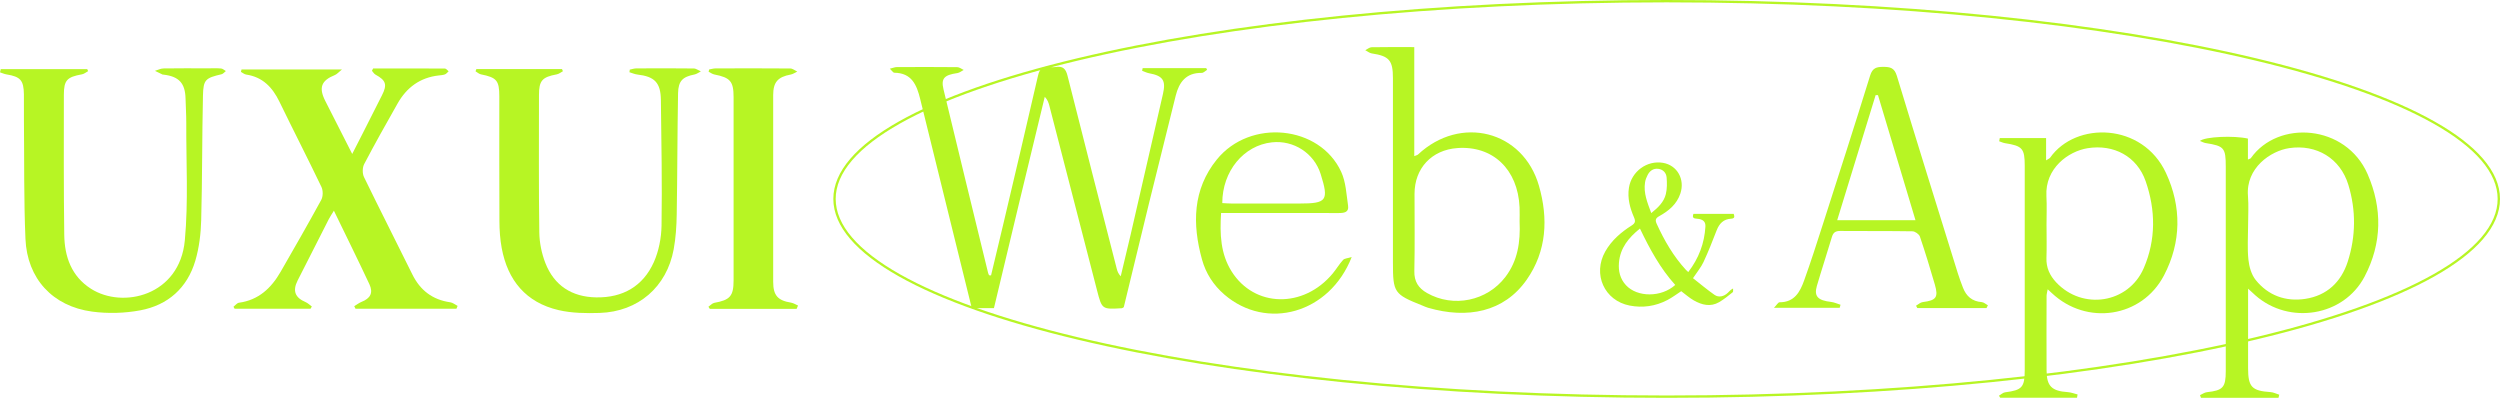 <svg width="1062" height="169" viewBox="0 0 1062 169" fill="none" xmlns="http://www.w3.org/2000/svg">
<g clip-path="url(#clip0_782_21051)">
<path d="M1061.5 84.5C1061.5 95.87 1051.83 106.856 1033.94 116.956C1016.08 127.032 990.21 136.123 958.2 143.764C894.186 159.044 805.727 168.5 708 168.5C610.273 168.5 521.814 159.044 457.8 143.764C425.79 136.123 399.92 127.032 382.065 116.956C364.169 106.856 354.5 95.87 354.5 84.5C354.5 73.13 364.169 62.144 382.065 52.044C399.92 41.968 425.79 32.877 457.8 25.236C521.814 9.956 610.273 0.5 708 0.5C805.727 0.5 894.186 9.956 958.2 25.236C990.21 32.877 1016.08 41.968 1033.94 52.044C1051.83 62.144 1061.5 73.13 1061.5 84.5Z" stroke="#B7F524"/>
<path d="M600.784 20.011V66.319C601.565 65.996 602.064 65.915 602.36 65.646C620.38 48.768 647.006 55.436 653.753 78.94C657.713 92.733 657.107 106.606 648.514 118.864C638.898 132.576 623.316 135.579 606.656 130.744C605.808 130.501 604.986 130.111 604.165 129.774C592.205 125.006 591.72 124.305 591.72 111.604C591.72 85.486 591.72 59.369 591.72 33.251C591.72 25.614 590.145 23.823 582.711 22.691C581.754 22.543 580.892 21.802 579.977 21.331C580.865 20.886 581.741 20.078 582.643 20.065C588.515 19.944 594.387 20.011 600.784 20.011ZM645.524 94.08C645.524 92.329 645.605 90.16 645.511 88.005C644.77 71.882 634.131 61.807 619.074 62.898C608.165 63.693 600.892 71.478 600.892 82.361C600.892 93.299 601.054 104.249 600.811 115.187C600.717 119.618 602.589 122.42 606.185 124.467C617.404 130.838 631.706 127.888 639.518 117.611C644.743 110.742 645.915 102.821 645.524 94.08Z" fill="#B7F524"/>
<path d="M420.989 117.034C422.713 109.787 424.464 102.554 426.174 95.307C431.13 74.254 436.14 53.215 440.948 32.135C441.635 29.118 442.955 28.041 445.878 28.458C446.753 28.579 447.682 28.593 448.558 28.458C451.507 28 452.733 29.199 453.473 32.135C460.356 59.519 467.399 86.875 474.416 114.232C474.685 115.283 475.076 116.293 476.086 117.37C477.513 111.363 478.981 105.369 480.369 99.362C484.948 79.534 489.5 59.694 494.038 39.853C495.345 34.142 493.985 32.189 488.167 31.125C487.129 30.936 486.16 30.425 485.163 30.061C485.244 29.684 485.325 29.32 485.406 28.943H512.409C512.53 29.185 512.651 29.428 512.772 29.67C512.018 30.128 511.25 30.977 510.496 30.963C503.856 30.869 500.894 34.91 499.453 40.594C495.614 55.895 491.816 71.197 488.059 86.512C484.449 101.207 480.921 115.916 477.379 130.503C476.988 130.719 476.773 130.921 476.557 130.934C468.153 131.433 468.113 131.446 466.025 123.364C459.265 97.26 452.544 71.129 445.797 45.026C445.46 43.719 445.07 42.426 443.817 41.119C440.208 56.084 436.571 71.035 432.976 86C429.38 100.951 425.811 115.902 422.228 130.894H412.814C410.592 121.883 408.356 112.885 406.148 103.901C401.057 83.279 395.953 62.657 390.889 42.022C389.434 36.109 387.32 30.977 379.899 30.896C379.414 30.896 378.943 30.061 378 29.185C379.374 28.849 380.155 28.498 380.936 28.498C389.502 28.458 398.067 28.431 406.619 28.525C407.548 28.525 408.464 29.307 409.38 29.711C408.491 30.169 407.629 30.91 406.686 31.044C401.084 31.866 399.67 33.267 400.814 38.021C407.05 63.991 413.407 89.933 419.737 115.889C419.818 116.252 420.006 116.589 420.154 116.926C420.437 116.953 420.706 116.98 420.989 117.007V117.034Z" fill="#B7F524"/>
<path d="M843.853 130.856H814.466L813.927 129.872C814.87 129.334 815.772 128.445 816.782 128.323C822.479 127.609 823.503 126.357 821.927 120.888C819.947 114.046 817.86 107.23 815.57 100.482C815.22 99.472 813.51 98.273 812.419 98.259C802.197 98.084 791.975 98.205 781.753 98.111C779.773 98.098 778.776 98.717 778.197 100.643C776.137 107.594 773.847 114.477 771.813 121.44C770.521 125.872 772.218 127.623 777.82 128.256C779.194 128.418 780.514 129.037 781.86 129.455C781.739 129.886 781.618 130.33 781.497 130.761H753.578C754.709 129.603 755.342 128.404 755.975 128.404C762.238 128.431 764.635 124.04 766.359 119.245C769.201 111.352 771.773 103.351 774.332 95.35C781.106 74.27 787.894 53.19 794.453 32.043C795.449 28.851 797.146 28.406 799.988 28.406C802.924 28.406 804.729 28.77 805.766 32.178C814.264 60.181 822.991 88.117 831.678 116.066C832.324 118.127 833.078 120.161 833.86 122.181C835.26 125.831 837.752 128.027 841.832 128.337C842.735 128.404 843.583 129.226 844.459 129.697L843.866 130.869L843.853 130.856ZM813.698 93.545C808.271 75.455 803.018 57.931 797.766 40.408C797.429 40.408 797.106 40.408 796.769 40.408C791.355 58.026 785.941 75.63 780.446 93.531H813.685L813.698 93.545Z" fill="#B7F524"/>
<path d="M518.714 90.472C518.148 99.497 518.471 107.794 523.185 115.296C532.868 130.692 553.716 131.11 566.134 116.185C567.682 114.327 568.908 112.198 570.538 110.42C571.144 109.747 572.477 109.733 574.201 109.195C564.814 133.197 538.053 140.565 520.141 125.156C515.454 121.129 512.222 116.078 510.606 110.218C506.458 95.2 506.619 80.491 516.895 67.776C531.05 50.279 560.598 53.215 569.73 72.975C571.736 77.312 571.952 82.538 572.666 87.401C573.083 90.257 570.901 90.513 568.625 90.499C553.676 90.459 538.713 90.472 523.764 90.472C522.242 90.472 520.734 90.472 518.714 90.472ZM519.225 86.27C520.545 86.337 521.905 86.458 523.252 86.458C532.828 86.472 542.403 86.458 551.979 86.458C563.656 86.458 564.558 85.206 561.016 73.931C558.242 65.109 549.582 59.465 540.329 60.462C528.343 61.742 519.239 72.692 519.225 86.256V86.27Z" fill="#B7F524"/>
<path d="M849.52 58.656H869.183V68.125C870.179 67.465 870.664 67.303 870.893 66.98C881.829 51.463 910.165 52.096 920.105 73.472C926.771 87.804 926.663 102.863 919.256 117.006C909.856 134.974 886.422 138.422 871.634 124.522C871.19 124.104 870.732 123.687 869.856 122.892C869.641 124.118 869.398 124.885 869.385 125.653C869.358 136.227 869.331 146.814 869.385 157.387C869.412 164.028 871.58 166.129 878.381 166.574C879.782 166.668 881.169 167.22 882.556 167.557C882.476 168.015 882.395 168.486 882.314 168.944H849.695C849.52 168.661 849.345 168.379 849.156 168.096C850.032 167.597 850.853 166.762 851.769 166.655C858.988 165.725 860.106 164.526 860.106 157.172C860.106 128.239 860.106 99.307 860.106 70.374C860.106 63.074 859.096 61.969 851.742 60.825C850.894 60.69 850.086 60.286 849.251 60.016C849.331 59.572 849.412 59.127 849.493 58.696L849.52 58.656ZM869.371 95.872C869.371 100.452 869.493 105.031 869.331 109.611C869.196 113.706 870.732 117.019 873.452 119.929C884.644 131.89 904.132 128.967 910.677 113.881C915.876 101.893 915.741 89.232 911.485 77.001C907.795 66.387 897.896 61.188 886.839 62.953C878.624 64.273 868.671 71.506 869.318 83.292C869.547 87.481 869.358 91.683 869.358 95.886L869.371 95.872Z" fill="#B7F524"/>
<path d="M954.987 122.61V130.463C954.987 139.124 954.987 147.798 954.987 156.459C954.987 164.366 956.616 166.036 964.481 166.561C965.747 166.642 966.986 167.289 968.226 167.666C968.118 168.11 968.01 168.541 967.902 168.986H934.974C934.839 168.609 934.691 168.232 934.556 167.854C935.539 167.423 936.482 166.709 937.492 166.602C944.307 165.847 945.505 164.622 945.505 157.631C945.519 128.698 945.505 99.779 945.505 70.847C945.505 62.779 944.845 62.024 936.94 60.772C936.172 60.65 935.445 60.233 934.516 59.883C936.684 58.024 949.007 57.526 954.919 58.872V67.776C955.593 67.453 956.01 67.399 956.172 67.156C967.754 50.777 996.521 52.825 1005.75 73.945C1012.09 88.478 1011.9 103.349 1004.49 117.465C995.619 134.396 972.508 138.141 958.084 125.466C957.263 124.738 956.468 123.984 954.973 122.61H954.987ZM954.987 95.779C954.987 100.614 954.623 105.49 955.121 110.272C955.431 113.262 956.387 116.657 958.219 118.933C963.552 125.574 970.986 128.241 979.35 126.947C988.495 125.533 994.542 119.782 997.316 111.161C1000.78 100.399 1000.88 89.367 997.585 78.525C994.151 67.251 984.05 61.189 972.441 62.927C964.603 64.099 953.99 71.318 954.933 83.185C955.27 87.361 954.987 91.576 954.987 95.779Z" fill="#B7F524"/>
<path d="M717.173 115.574C721.655 109.733 724.04 103.348 724.462 96.254C724.583 94.126 723.421 93.1 720.886 92.919C719.512 92.828 718.728 92.526 719.376 90.851H736.475C736.837 91.953 737.033 92.813 735.373 92.904C732.159 93.07 730.363 94.956 729.231 97.854C727.48 102.382 725.7 106.925 723.647 111.317C722.591 113.581 720.916 115.559 719.18 118.17C722.214 120.54 725.172 123.06 728.341 125.264C730.122 126.501 732.355 125.958 733.985 124.373C734.573 123.8 735.072 123.151 736.203 122.547C736.173 123.09 736.354 123.92 736.052 124.147C734.181 125.641 732.31 127.181 730.257 128.373C726.575 130.501 722.923 129.535 719.512 127.603C717.626 126.532 715.981 125.037 714.185 123.694C712.299 124.917 710.382 126.381 708.284 127.467C703.259 130.094 697.841 130.878 692.287 129.807C681.497 127.709 676.472 116.449 681.92 106.82C684.606 102.08 688.605 98.654 693.102 95.802C694.627 94.836 694.853 94.02 694.144 92.375C692.408 88.376 691.276 84.225 691.971 79.772C693.057 72.829 699.637 68 706.473 69.177C712.48 70.218 715.83 76.15 713.823 82.202C712.314 86.746 708.903 89.553 704.934 91.772C703.395 92.632 702.972 93.356 703.772 95.092C707.017 102.201 710.88 108.887 716.192 114.653C716.419 114.895 716.675 115.121 717.173 115.574ZM711.65 121.053C705.296 114.034 700.829 105.793 696.649 97.085C691.85 100.963 688.243 105.325 687.73 111.619C687.443 115.181 688.213 118.442 690.703 121.143C695.517 126.366 705.749 126.381 711.635 121.053H711.65ZM701.448 90.519C704.376 88.179 706.835 85.81 707.65 82.444C708.194 80.195 708.164 77.735 707.982 75.395C707.816 73.403 706.458 71.954 704.391 71.713C702.338 71.471 700.829 72.558 699.909 74.339C699.411 75.305 698.988 76.346 698.822 77.418C698.083 82.021 699.833 86.112 701.463 90.534L701.448 90.519Z" fill="#B7F524"/>
<path d="M158.503 29.074C168.674 29.074 178.829 29.059 189 29.12C189.536 29.12 190.057 29.886 190.577 30.285C190.072 30.729 189.628 31.357 189.046 31.587C188.234 31.894 187.3 31.955 186.426 32.047C178.446 32.921 172.733 37.166 168.873 44.001C164.048 52.522 159.238 61.043 154.705 69.702C153.923 71.189 153.893 73.718 154.628 75.219C161.337 89.043 168.337 102.729 175.138 116.522C178.492 123.327 183.715 127.342 191.282 128.415C192.37 128.568 193.35 129.411 194.391 129.947C194.223 130.346 194.07 130.744 193.901 131.143H151.013C150.829 130.79 150.645 130.438 150.477 130.07C151.503 129.457 152.468 128.691 153.556 128.246C157.324 126.76 158.641 124.43 156.926 120.752C152.147 110.53 147.123 100.415 141.838 89.503C140.888 91.066 140.245 92.016 139.709 93.028C135.267 101.733 130.81 110.453 126.414 119.189C124.208 123.572 125.357 126.438 129.799 128.323C130.779 128.737 131.576 129.564 132.464 130.193C132.28 130.515 132.096 130.836 131.913 131.158H99.67C99.501 130.882 99.348 130.591 99.18 130.315C99.961 129.718 100.681 128.706 101.523 128.599C109.871 127.465 115.232 122.361 119.215 115.449C125.035 105.319 130.871 95.189 136.462 84.921C137.258 83.465 137.274 80.936 136.554 79.419C130.733 67.281 124.576 55.296 118.694 43.189C115.738 37.105 111.602 32.721 104.587 31.679C103.79 31.557 103.086 30.928 102.335 30.53C102.427 30.193 102.519 29.855 102.611 29.503H145.269C143.829 30.668 143.14 31.526 142.252 31.878C136.462 34.208 135.313 37.212 138.177 42.882C141.838 50.116 145.53 57.334 149.619 65.396C151.335 62.055 152.698 59.403 154.031 56.752C156.788 51.312 159.514 45.871 162.287 40.43C164.554 35.955 163.971 34.131 159.529 31.71C158.901 31.373 158.503 30.637 157.998 30.07C158.166 29.733 158.35 29.396 158.519 29.059L158.503 29.074Z" fill="#B7F524"/>
<path d="M0.322 29.364H37.052C37.175 29.656 37.297 29.932 37.435 30.223C36.578 30.683 35.75 31.403 34.831 31.571C28.475 32.721 27.142 34.039 27.127 40.246C27.111 60.077 27.035 79.909 27.295 99.74C27.418 109.027 30.343 117.38 38.645 122.667C52.216 131.311 76.341 125.594 78.516 102.1C80.048 85.594 79.052 68.843 79.129 52.2C79.144 48.767 78.899 45.334 78.822 41.916C78.669 35.357 76.065 32.491 69.479 31.709C69.356 31.709 69.203 31.725 69.096 31.679C68.008 31.158 66.921 30.637 65.818 30.1C67.028 29.748 68.238 29.089 69.448 29.073C75.682 28.966 81.932 29.027 88.166 29.027C90.081 29.027 91.995 28.935 93.894 29.089C94.599 29.15 95.273 29.794 95.947 30.177C95.334 30.652 94.798 31.372 94.109 31.541C87.339 33.135 86.374 33.763 86.221 40.537C85.822 58.192 85.945 75.863 85.47 93.518C85.317 99.296 84.597 105.242 82.973 110.759C79.542 122.33 71.347 129.64 59.569 131.832C52.936 133.073 45.814 133.273 39.12 132.368C22.348 130.115 11.534 118.345 10.814 101.487C10.109 84.859 10.339 68.2 10.171 51.556C10.14 47.74 10.201 43.924 10.155 40.108C10.063 34.085 8.7 32.568 2.742 31.602C1.807 31.449 0.904 31.02 0 30.729C0.123 30.269 0.23 29.824 0.322 29.364Z" fill="#B7F524"/>
<path d="M202.368 29.349H238.746C238.869 29.655 238.991 29.947 239.129 30.253C238.271 30.713 237.444 31.418 236.525 31.587C230.322 32.736 228.958 34.222 228.958 40.383C228.958 59.847 228.82 79.295 229.096 98.759C229.157 103.111 230.092 107.663 231.669 111.724C235.437 121.349 242.958 126.161 253.282 126.33C264.571 126.514 273.148 121.609 277.744 111.372C279.857 106.652 280.93 101.088 281.021 95.893C281.297 78.1 280.96 60.291 280.746 42.483C280.654 35.111 278.096 32.506 270.759 31.663C269.61 31.525 268.507 31.02 267.389 30.682C267.435 30.314 267.481 29.947 267.527 29.579C268.431 29.395 269.334 29.073 270.238 29.058C278.387 29.012 286.551 28.981 294.7 29.088C295.711 29.088 296.706 29.901 297.717 30.345C296.813 30.79 295.94 31.464 294.991 31.648C290.013 32.629 288.144 34.345 288.037 39.633C287.73 56.797 287.761 73.962 287.47 91.127C287.393 96.062 287.072 101.058 286.183 105.901C283.242 121.901 271.111 132.399 254.752 132.935C248.947 133.119 242.928 133.042 237.306 131.74C223.444 128.521 215.663 119.111 213.12 105.349C212.431 101.625 212.171 97.763 212.155 93.977C212.063 76.307 212.109 58.621 212.109 40.95C212.109 34.192 210.991 32.92 204.298 31.587C203.47 31.418 202.766 30.728 202 30.284C202.123 29.977 202.245 29.671 202.352 29.38L202.368 29.349Z" fill="#B7F524"/>
<path d="M338.434 131.204H301.52C301.32 130.912 301.12 130.606 300.938 130.315C301.78 129.732 302.546 128.813 303.45 128.644C310.128 127.449 311.629 125.794 311.629 119.066C311.629 93.15 311.629 67.219 311.629 41.303C311.629 34.56 310.235 32.966 303.495 31.648C302.622 31.48 301.841 30.882 301.014 30.468C301.091 30.146 301.183 29.824 301.259 29.502C302.178 29.349 303.097 29.058 304.016 29.058C314.585 29.027 325.139 28.997 335.708 29.089C336.703 29.089 337.698 29.947 338.678 30.391C337.759 30.836 336.872 31.495 335.907 31.663C330.408 32.69 328.463 34.882 328.447 40.384C328.447 66.805 328.447 93.242 328.447 119.663C328.447 125.487 330.377 127.663 336.06 128.568C337.086 128.736 338.02 129.38 339.001 129.794C338.802 130.253 338.618 130.698 338.419 131.158L338.434 131.204Z" fill="#B7F524"/>
</g>
<defs>
<clipPath id="clip0_782_21051">
<rect width="1062" height="169" fill="white"/>
</clipPath>
</defs>
</svg>

